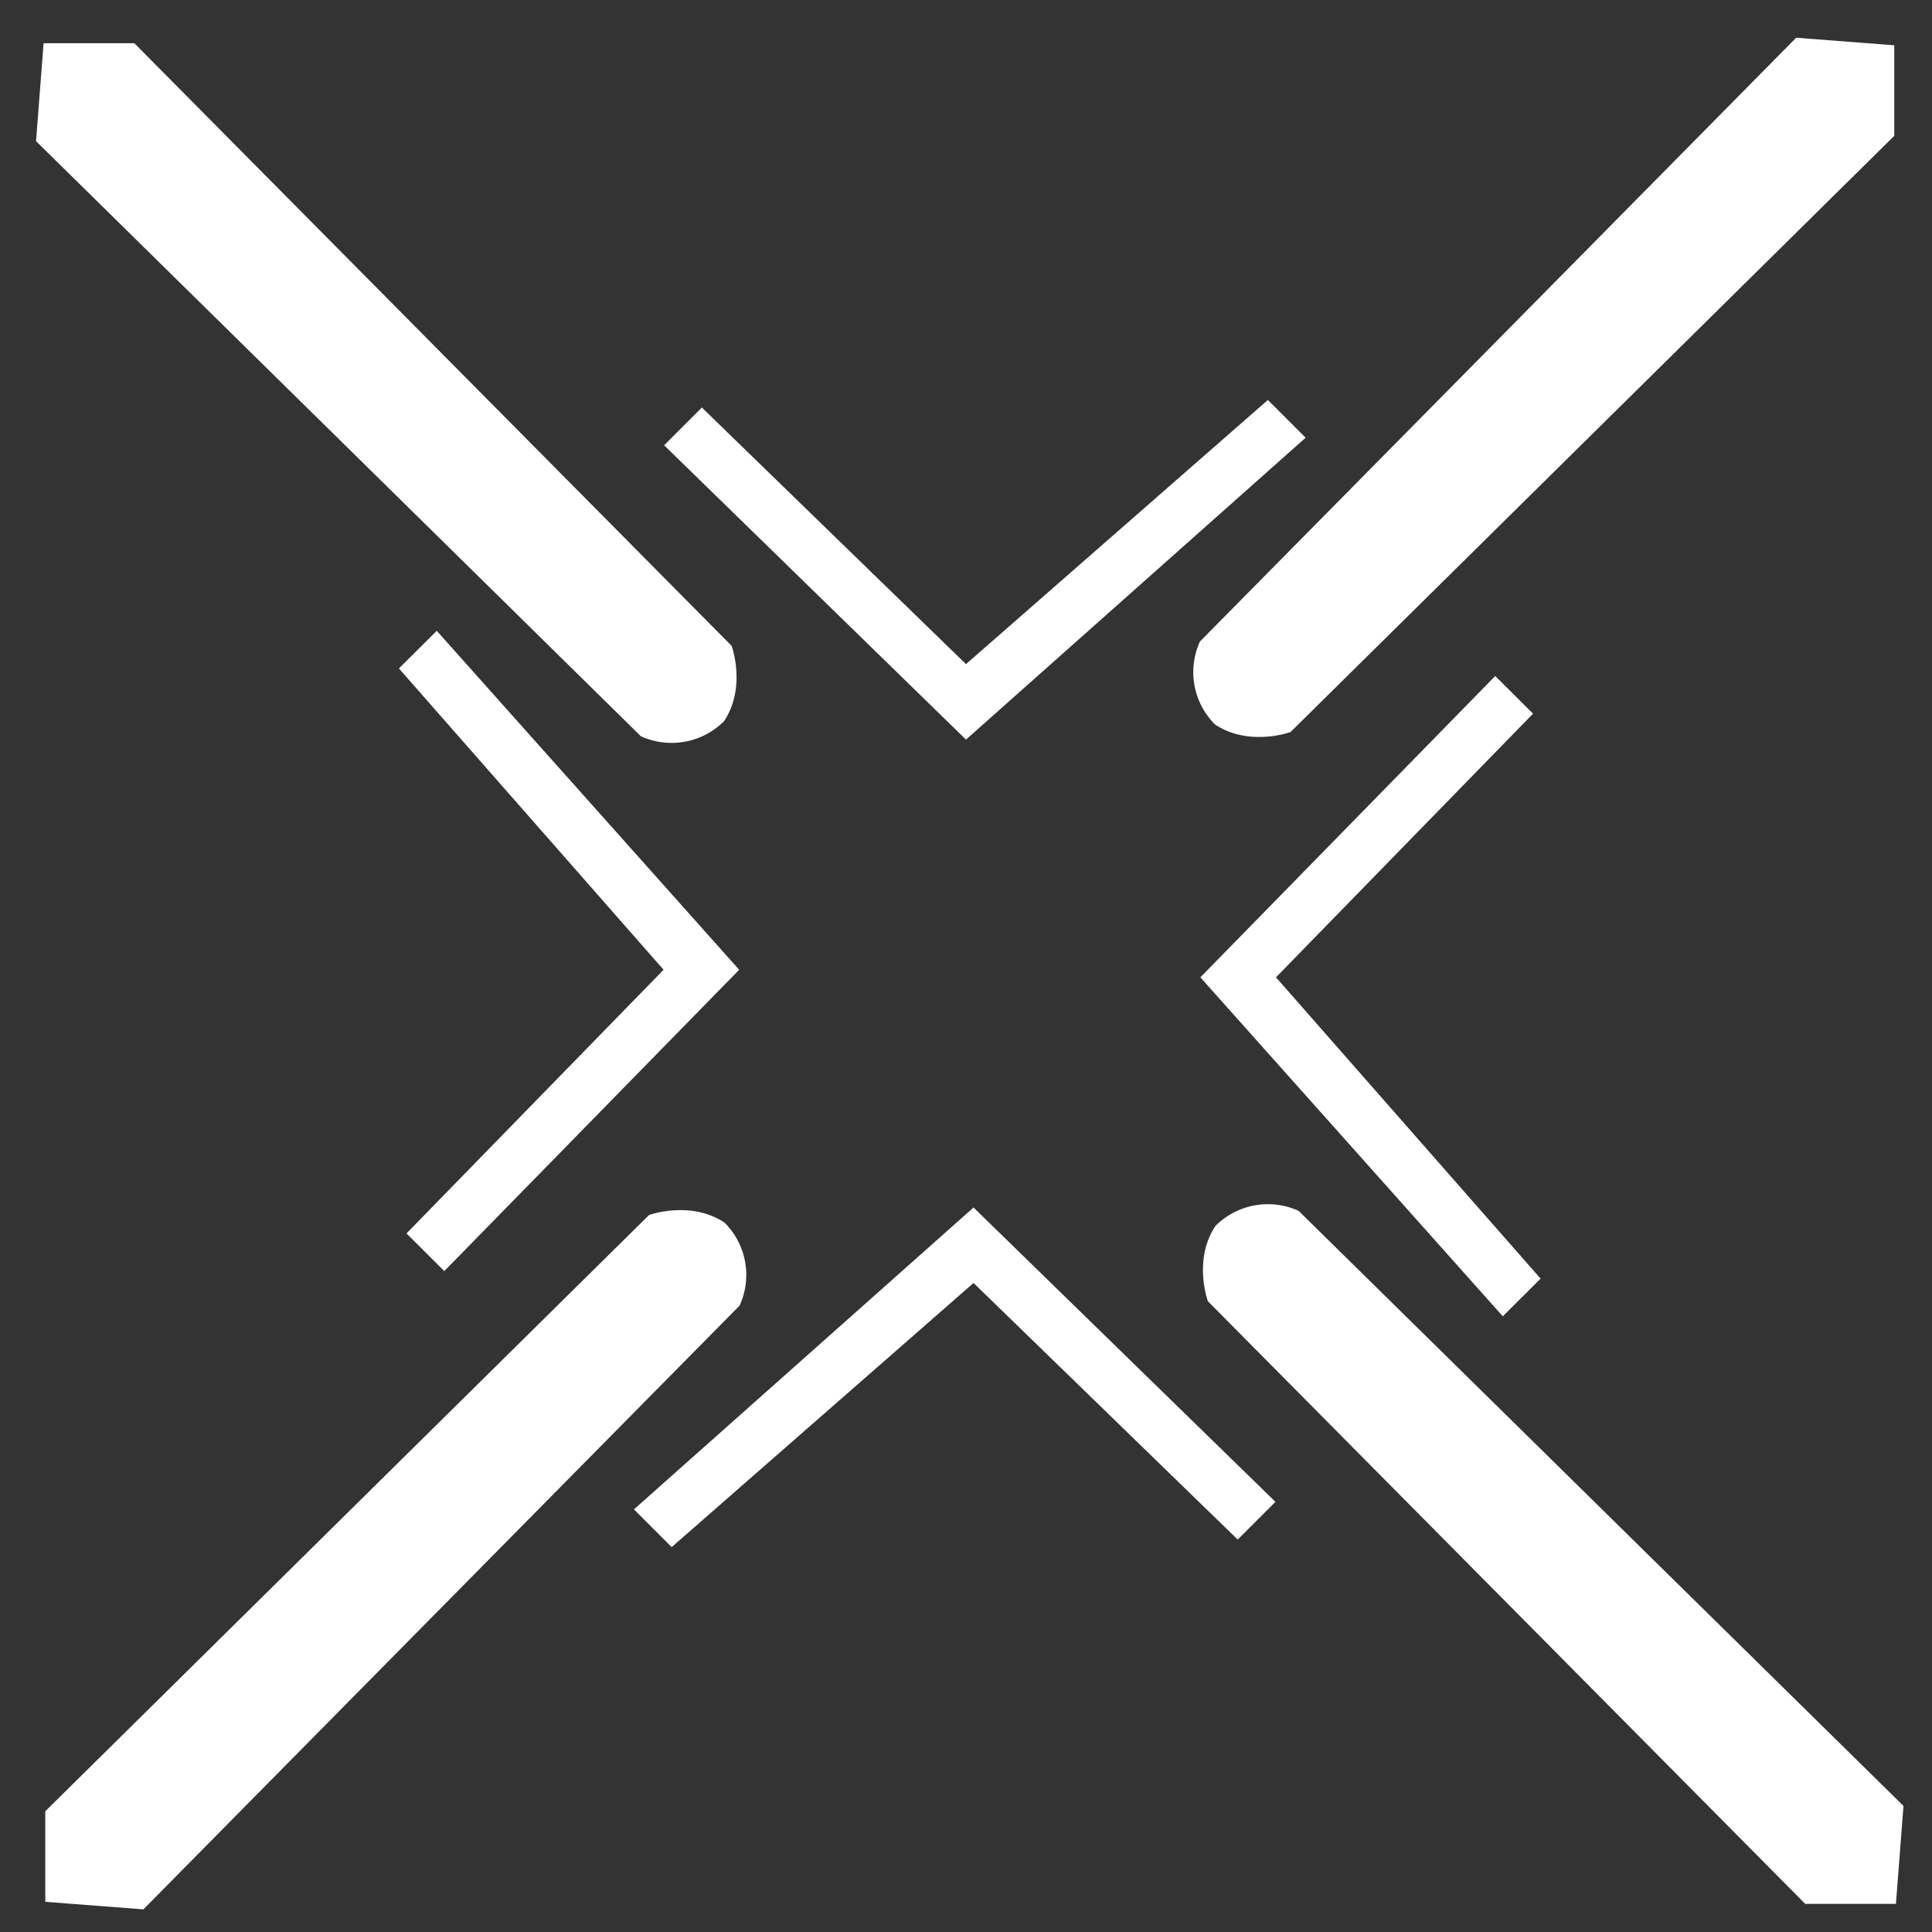 <svg xmlns="http://www.w3.org/2000/svg" width="256" height="256" viewBox="0 0 256 256">
  <rect x="0" y="0" width="256" height="256" fill="#333333" stroke="none"/>
  <defs>
    <style>
      .cls-1 {
        fill: #fff;
        fill-rule: evenodd;
      }
    </style>
  </defs>
  <path id="GUI_Hitmarker_Headshot" class="cls-1" d="M128,88l40-35,5,5L128,98,88,59l5-5ZM251,18V6L238,5,159,85a9.78,9.78,0,0,0,2,11c4.523,3,10,1,10,1ZM87.926,128.5L52.862,88.574l5.009-4.991L97.945,128.5,58.873,168.426l-5.009-4.99ZM17.8,5.727H5.775l-1,12.976L84.921,97.557a9.826,9.826,0,0,0,11.02-2c3.006-4.515,1-9.982,1-9.982ZM129,170L89,205l-5-5,45-40,40,39-5,5ZM6,240v12l13,1,79-80a9.78,9.78,0,0,0-2-11c-4.523-3-10-1-10-1ZM169.074,129.5l35.064,39.926-5.009,4.991L159.055,129.5l39.072-39.926,5.009,4.991ZM239.2,252.273h12.022l1-12.976-80.148-78.854a9.826,9.826,0,0,0-11.02,2c-3.006,4.515-1,9.982-1,9.982Z"/>
</svg>
